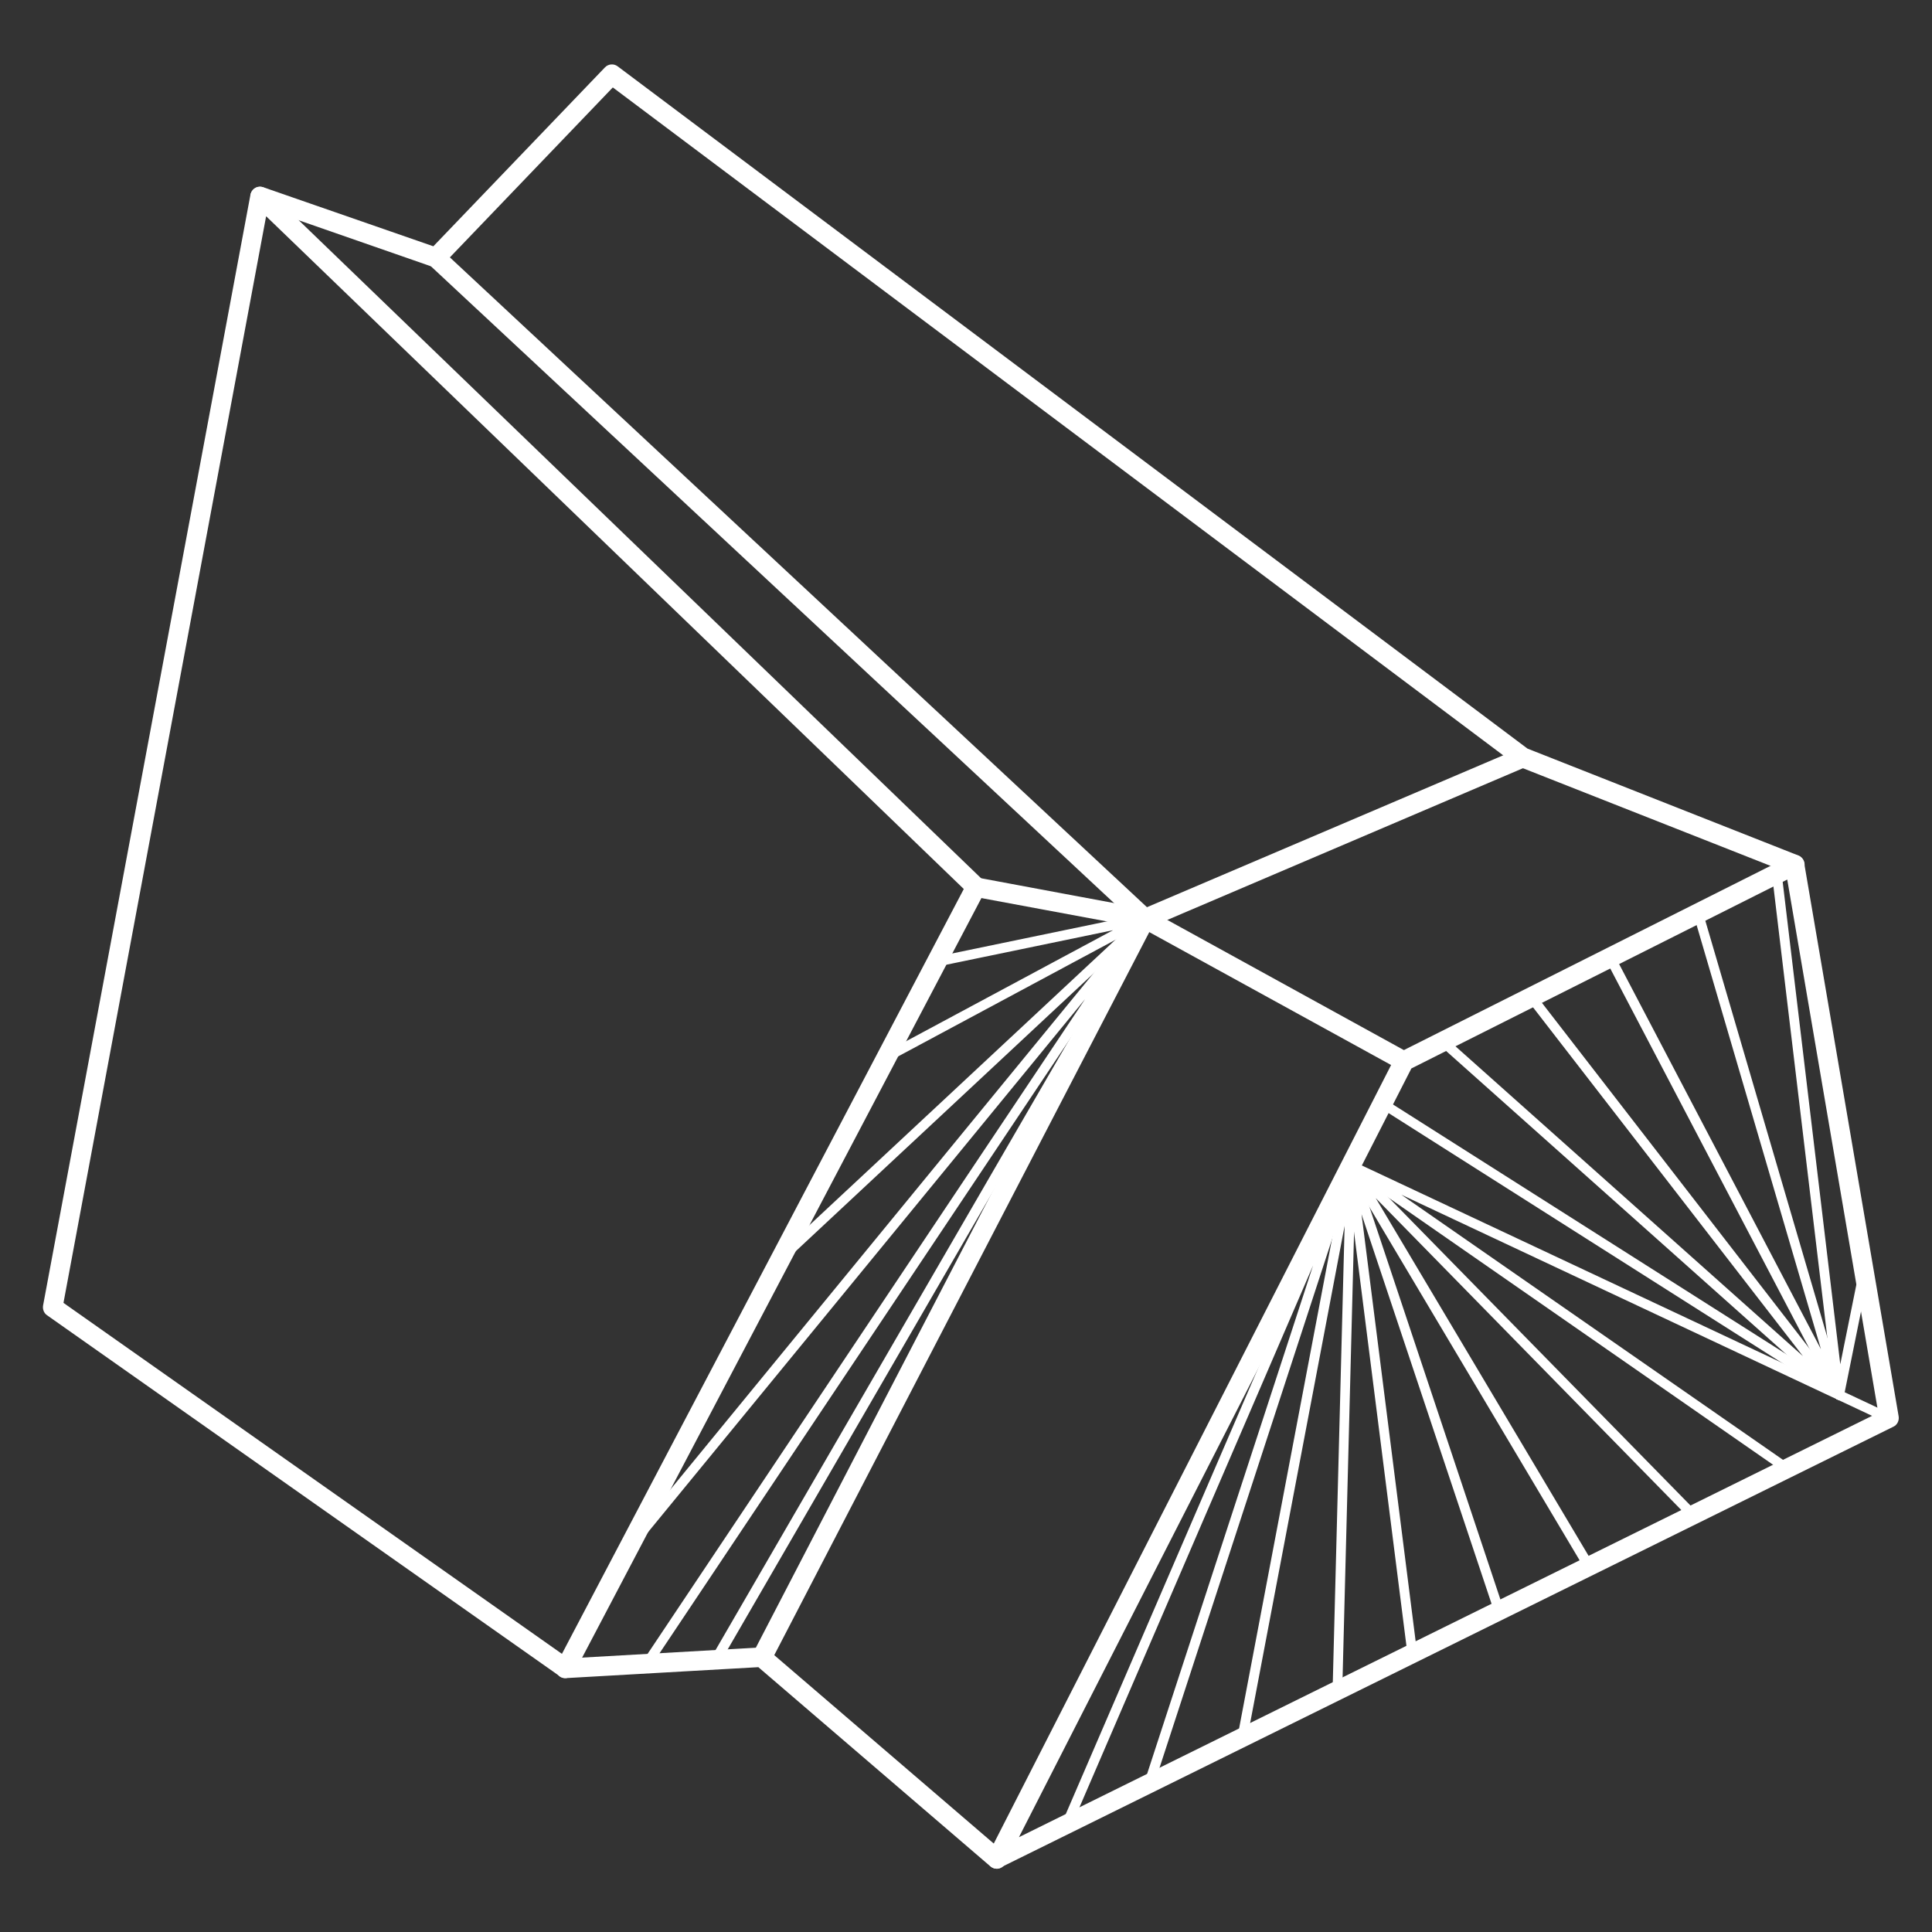 <svg width="90" height="90" viewBox="0 0 90 90" fill="none" xmlns="http://www.w3.org/2000/svg">
<rect x="0" y="0" width="90" height="90" fill="#333333" stroke="none"/>
<path d="M46.437 87.053C46.317 87.053 46.197 87.003 46.117 86.913C45.977 86.773 45.947 86.563 46.037 86.383L65.007 49.213C65.047 49.123 65.117 49.053 65.207 49.013L83.397 39.873C83.527 39.803 83.677 39.813 83.806 39.873C83.937 39.943 84.026 40.063 84.046 40.203L88.447 65.983C88.477 66.183 88.377 66.383 88.197 66.463L46.637 86.983C46.577 87.033 46.507 87.053 46.437 87.053ZM65.747 49.773L47.467 85.583L87.497 65.813L83.257 40.973L65.747 49.773Z" fill="white"/>
<path d="M26.347 78.173C26.257 78.173 26.167 78.143 26.087 78.093L2.197 61.273C2.047 61.173 1.977 60.993 2.007 60.813L11.666 9.073C11.697 8.913 11.817 8.773 11.977 8.723C12.137 8.673 12.307 8.713 12.437 8.833L45.787 40.993C45.937 41.133 45.967 41.353 45.877 41.533L26.747 77.923C26.687 78.043 26.577 78.123 26.447 78.153C26.417 78.163 26.377 78.173 26.347 78.173ZM2.957 60.693L26.177 77.043L44.897 41.413L12.397 10.073L2.957 60.693Z" fill="white"/>
<path d="M65.407 49.883C65.337 49.883 65.257 49.863 65.187 49.823L53.177 43.223L45.377 41.773C45.127 41.723 44.967 41.493 45.017 41.243C45.067 40.993 45.307 40.823 45.547 40.883L53.417 42.353C53.467 42.363 53.507 42.383 53.557 42.403L65.627 49.043C65.847 49.163 65.927 49.443 65.807 49.663C65.727 49.803 65.567 49.883 65.407 49.883Z" fill="white"/>
<path d="M46.437 87.053C46.327 87.053 46.227 87.013 46.137 86.943L35.327 77.663L26.367 78.173C26.097 78.203 25.907 77.993 25.887 77.743C25.877 77.493 26.067 77.273 26.317 77.263L35.457 76.743C35.557 76.733 35.687 76.773 35.777 76.853L46.727 86.253C46.917 86.413 46.937 86.703 46.777 86.893C46.687 87.003 46.567 87.053 46.437 87.053Z" fill="white"/>
<path d="M35.487 77.653C35.417 77.653 35.347 77.633 35.277 77.603C35.057 77.483 34.967 77.213 35.087 76.993L52.937 42.583C52.987 42.493 53.067 42.413 53.167 42.373L70.757 34.873C70.987 34.773 71.257 34.883 71.357 35.113C71.457 35.343 71.347 35.613 71.117 35.713L53.677 43.153L35.907 77.413C35.807 77.563 35.647 77.653 35.487 77.653Z" fill="white"/>
<path d="M83.607 40.743C83.547 40.743 83.497 40.733 83.437 40.713L70.757 35.713C70.717 35.693 70.687 35.673 70.647 35.653L28.547 4.073L20.637 12.323C20.517 12.453 20.327 12.503 20.157 12.433L11.967 9.583C11.727 9.503 11.607 9.243 11.687 9.003C11.767 8.763 12.027 8.633 12.267 8.723L20.187 11.473L28.177 3.143C28.337 2.973 28.597 2.953 28.777 3.093L71.157 34.873L83.777 39.853C84.007 39.943 84.127 40.213 84.037 40.443C83.957 40.633 83.787 40.743 83.607 40.743Z" fill="white"/>
<path d="M53.337 43.243C53.227 43.243 53.117 43.203 53.027 43.123L19.997 12.333C19.817 12.163 19.807 11.873 19.977 11.693C20.147 11.513 20.437 11.493 20.617 11.673L53.647 42.463C53.827 42.633 53.837 42.923 53.667 43.103C53.577 43.203 53.457 43.243 53.337 43.243Z" fill="white"/>
<path d="M30.137 77.733C30.097 77.733 30.047 77.723 30.007 77.693C29.907 77.623 29.877 77.483 29.947 77.373L50.547 46.543L29.427 72.303C29.347 72.403 29.207 72.413 29.107 72.333C29.007 72.253 28.997 72.113 29.077 72.013L53.147 42.643C53.227 42.553 53.357 42.533 53.457 42.603C53.557 42.673 53.577 42.813 53.507 42.913L30.317 77.623C30.287 77.693 30.217 77.733 30.137 77.733Z" fill="white"/>
<path d="M33.327 77.543C33.287 77.543 33.247 77.533 33.217 77.513C33.107 77.453 33.067 77.313 33.137 77.203L52.377 44.003L36.557 58.763C36.467 58.853 36.317 58.843 36.237 58.753C36.147 58.663 36.157 58.513 36.247 58.433L53.187 42.633C53.267 42.553 53.397 42.553 53.487 42.623C53.577 42.693 53.597 42.813 53.547 42.913L33.547 77.443C33.487 77.503 33.407 77.543 33.327 77.543Z" fill="white"/>
<path d="M41.297 49.483C41.217 49.483 41.137 49.443 41.097 49.363C41.037 49.253 41.077 49.113 41.187 49.053L51.847 43.333L43.687 45.023C43.557 45.053 43.447 44.973 43.416 44.843C43.387 44.723 43.467 44.603 43.597 44.573L53.297 42.563C53.407 42.543 53.517 42.603 53.557 42.703C53.597 42.813 53.547 42.933 53.447 42.983L41.407 49.443C41.367 49.473 41.337 49.483 41.297 49.483Z" fill="white"/>
<path d="M83.257 68.643C83.207 68.643 83.167 68.633 83.127 68.603L62.797 54.483C62.697 54.413 62.667 54.283 62.727 54.183C62.787 54.083 62.917 54.043 63.017 54.093L88.097 65.873C88.207 65.923 88.257 66.063 88.207 66.173C88.157 66.283 88.017 66.333 87.907 66.283L65.277 55.653L83.387 68.233C83.487 68.303 83.517 68.443 83.447 68.553C83.397 68.613 83.327 68.643 83.257 68.643Z" fill="white"/>
<path d="M74.027 73.203C73.947 73.203 73.877 73.163 73.827 73.093L62.717 54.423C62.657 54.323 62.677 54.193 62.777 54.123C62.867 54.053 62.997 54.063 63.077 54.143L78.887 70.273C78.977 70.363 78.977 70.503 78.887 70.593C78.797 70.683 78.657 70.683 78.567 70.593L64.087 55.813L74.227 72.853C74.287 72.963 74.257 73.103 74.147 73.163C74.107 73.193 74.067 73.203 74.027 73.203Z" fill="white"/>
<path d="M65.796 77.263C65.686 77.263 65.587 77.183 65.567 77.063L62.687 54.323C62.677 54.203 62.746 54.103 62.856 54.073C62.977 54.043 63.087 54.113 63.127 54.223L70.046 74.963C70.087 75.083 70.027 75.213 69.907 75.253C69.787 75.293 69.656 75.223 69.617 75.113L63.426 56.563L66.017 77.013C66.037 77.133 65.947 77.253 65.817 77.263C65.817 77.263 65.806 77.263 65.796 77.263Z" fill="white"/>
<path d="M57.867 81.183C57.857 81.183 57.837 81.183 57.827 81.183C57.707 81.163 57.617 81.043 57.647 80.913L62.707 54.253C62.727 54.133 62.817 54.053 62.957 54.073C63.077 54.083 63.167 54.183 63.157 54.303L62.527 78.773C62.527 78.903 62.397 79.013 62.297 78.993C62.167 78.993 62.077 78.883 62.077 78.763L62.637 57.103L58.097 81.003C58.067 81.103 57.977 81.183 57.867 81.183Z" fill="white"/>
<path d="M49.687 85.223C49.657 85.223 49.627 85.213 49.597 85.203C49.477 85.153 49.427 85.023 49.477 84.903L62.717 54.213C62.767 54.103 62.887 54.043 63.007 54.093C63.117 54.133 63.177 54.263 63.147 54.373L53.747 83.173C53.707 83.293 53.577 83.353 53.457 83.323C53.337 83.283 53.277 83.153 53.307 83.033L61.167 58.953L49.897 85.093C49.857 85.163 49.777 85.223 49.687 85.223Z" fill="white"/>
<path d="M85.677 65.213C85.597 65.213 85.517 65.173 85.477 65.093L74.806 44.723C74.747 44.613 74.787 44.473 74.907 44.413C75.017 44.353 75.157 44.393 75.217 44.513L84.827 62.853L78.897 42.623C78.857 42.503 78.927 42.373 79.046 42.343C79.166 42.313 79.297 42.373 79.327 42.503L85.897 64.933C85.927 65.043 85.867 65.163 85.767 65.203C85.737 65.203 85.707 65.213 85.677 65.213Z" fill="white"/>
<path d="M85.677 65.213C85.556 65.213 85.467 65.123 85.447 65.013L82.546 40.733C82.527 40.603 82.617 40.493 82.747 40.483C82.897 40.483 82.987 40.553 82.997 40.683L85.727 63.553L86.606 59.203C86.626 59.083 86.757 58.993 86.877 59.023C86.997 59.043 87.077 59.163 87.057 59.293L85.897 65.033C85.877 65.133 85.787 65.213 85.677 65.213Z" fill="white"/>
<path d="M85.677 65.213C85.626 65.213 85.567 65.193 85.527 65.153L67.067 48.693C66.977 48.613 66.966 48.463 67.046 48.373C67.126 48.283 67.277 48.273 67.367 48.353L83.987 63.173L71.157 46.593C71.077 46.493 71.097 46.353 71.197 46.273C71.297 46.193 71.437 46.213 71.517 46.313L85.856 64.843C85.927 64.933 85.917 65.073 85.837 65.153C85.787 65.193 85.737 65.213 85.677 65.213Z" fill="white"/>
<path d="M85.407 64.973C85.367 64.973 85.327 64.963 85.287 64.933L64.277 51.593C64.167 51.523 64.137 51.383 64.207 51.283C64.277 51.173 64.417 51.143 64.517 51.213L85.527 64.553C85.637 64.623 85.667 64.763 85.597 64.863C85.557 64.933 85.487 64.973 85.407 64.973Z" fill="white"/>
</svg>
